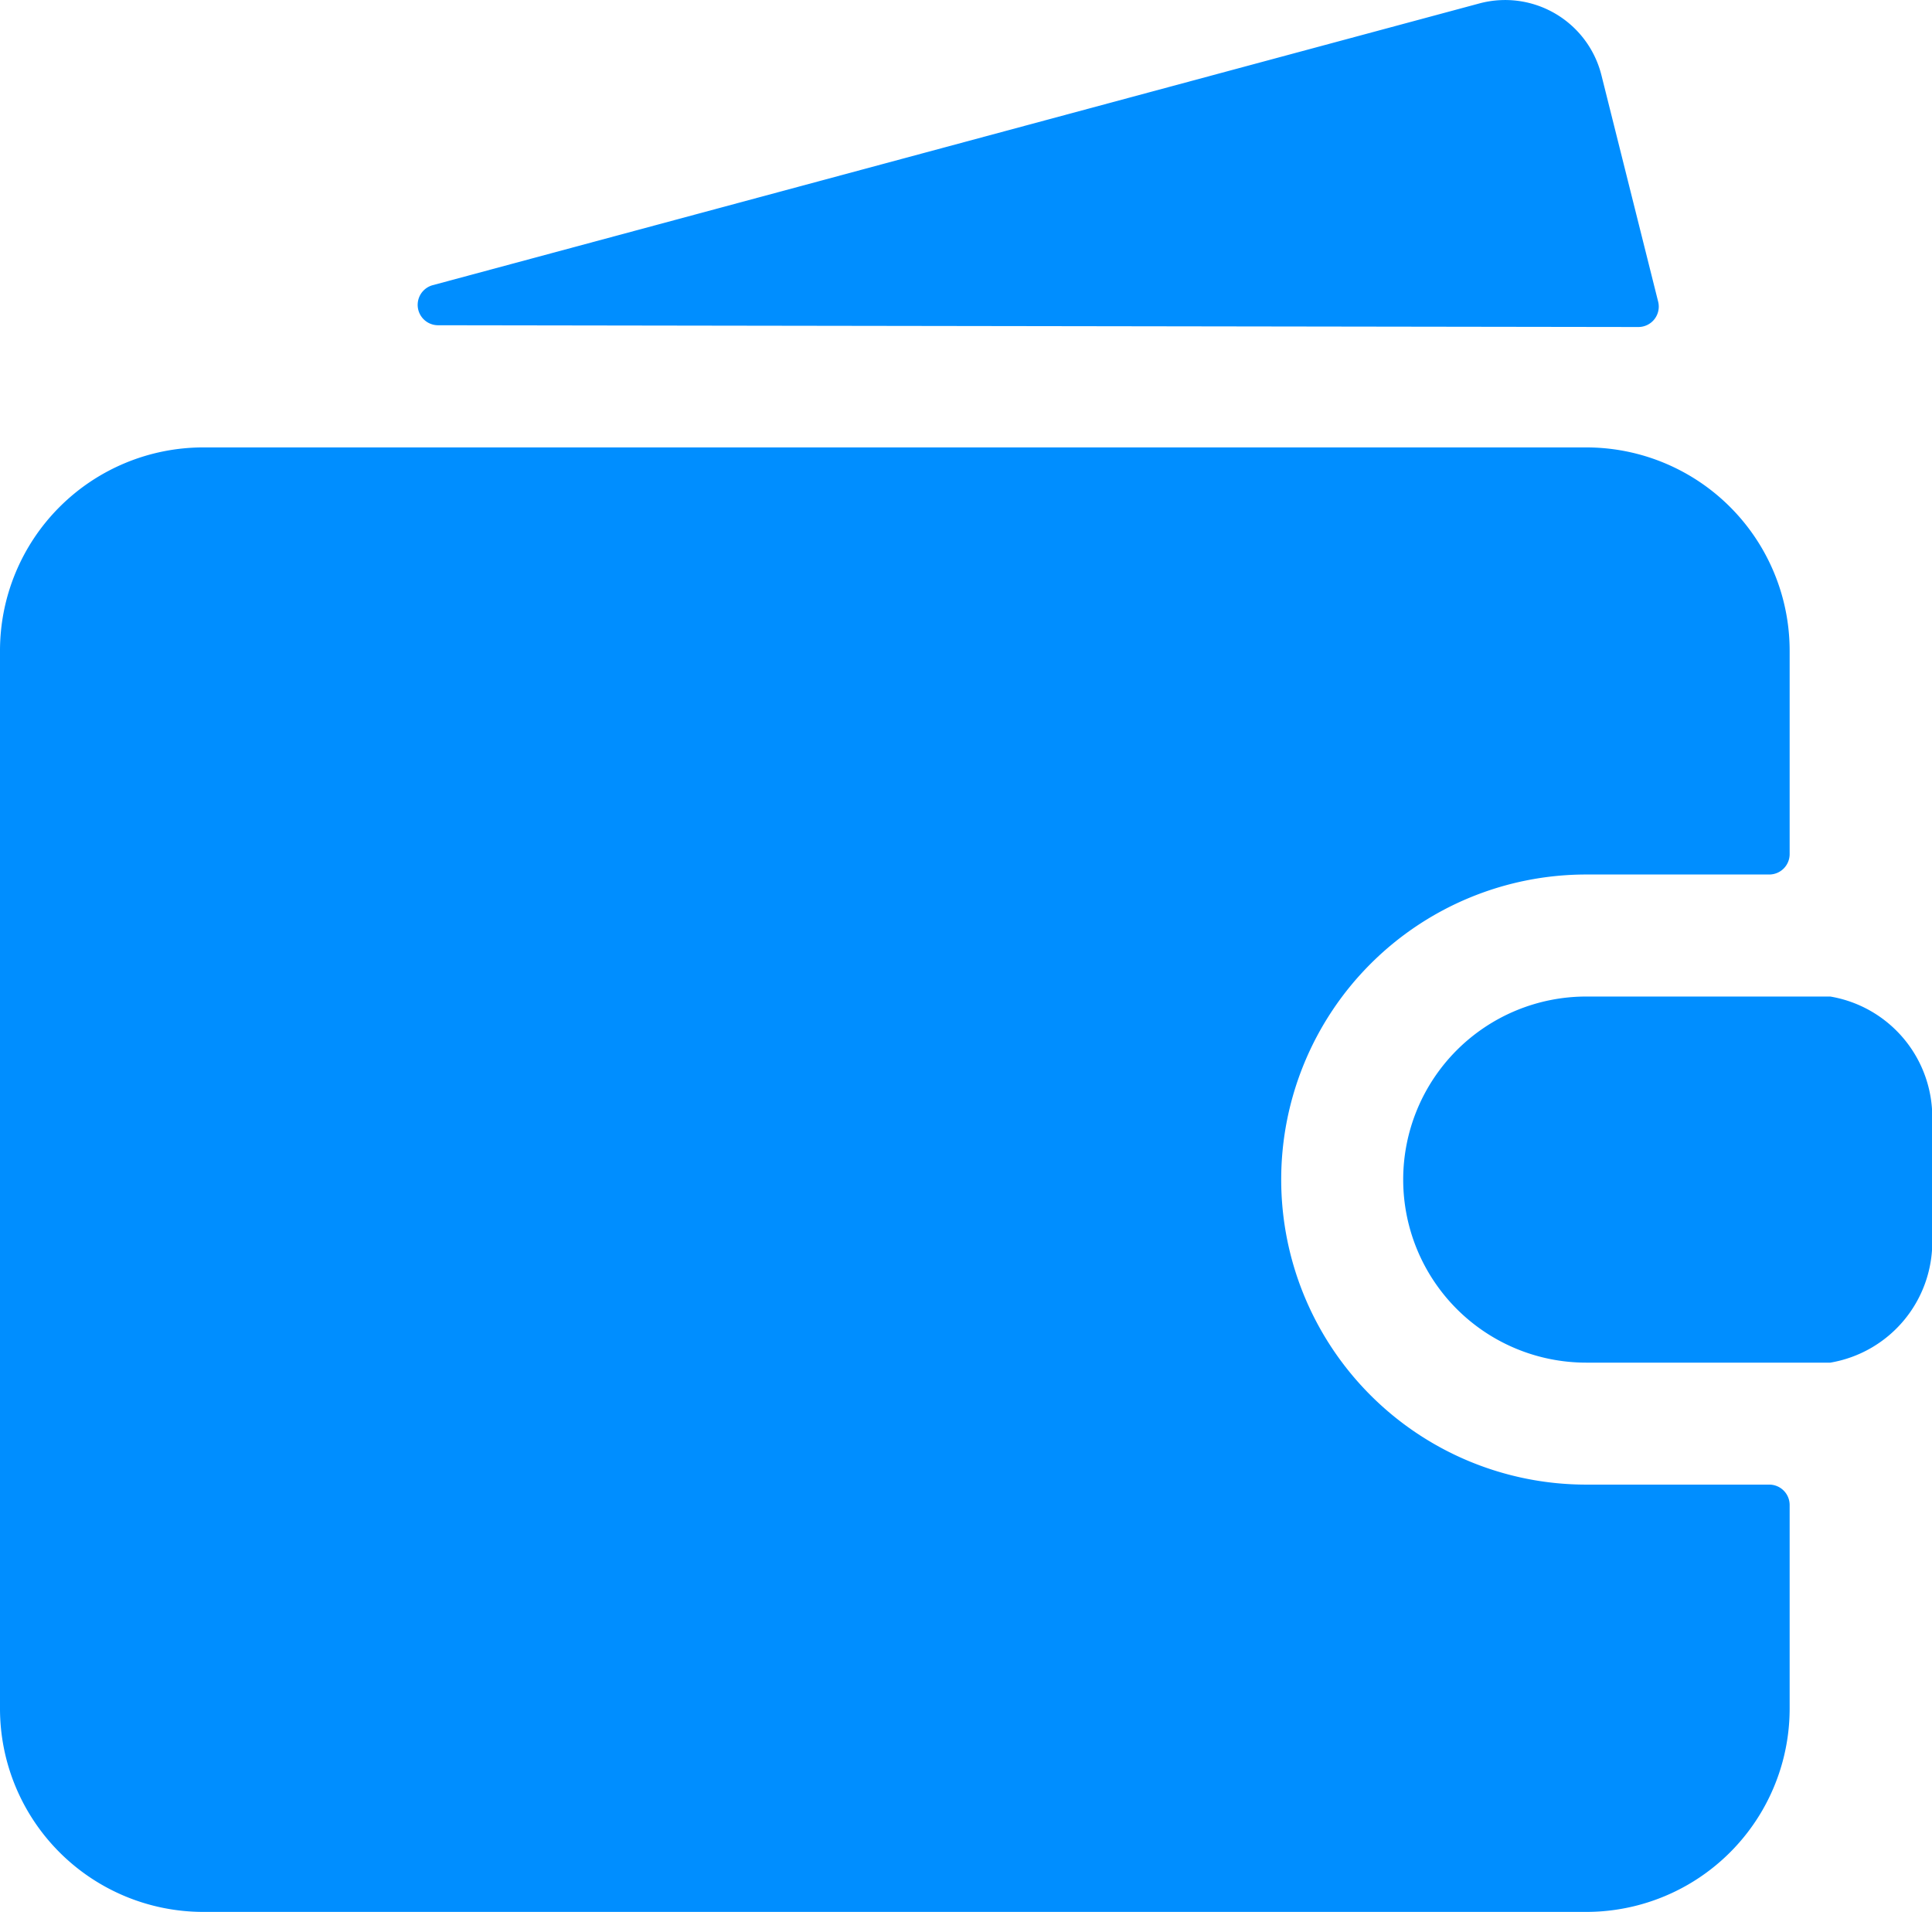 <svg xmlns="http://www.w3.org/2000/svg" width="28.419" height="28.119" viewBox="0 0 28.419 28.119"><g transform="translate(-0.125 -0.25)"><path d="M23.458,21.006a4.487,4.487,0,1,1,0-8.974h2.692a.3.3,0,0,0,.3-.3V8.741A2.991,2.991,0,0,0,23.458,5.75H3.116A2.991,2.991,0,0,0,.125,8.741V24.3a2.991,2.991,0,0,0,2.991,2.991H23.458A2.991,2.991,0,0,0,26.45,24.3V21.306a.3.3,0,0,0-.3-.3Z" transform="translate(0 1.081)" fill="#008eff"/><path d="M23.657,12.5h-3.59a2.692,2.692,0,0,0,0,5.385h3.59a1.8,1.8,0,0,0,1.5-1.795V14.295a1.8,1.8,0,0,0-1.5-1.795Z" transform="translate(3.391 2.408)" fill="#008eff"/><path d="M22.673,1.358A1.46,1.46,0,0,0,20.879.3L5.476,4.446a.3.3,0,0,0,.078.588l17.662.026a.3.3,0,0,0,.291-.372Z" transform="translate(1.009 0)" fill="#008eff"/></g></svg>